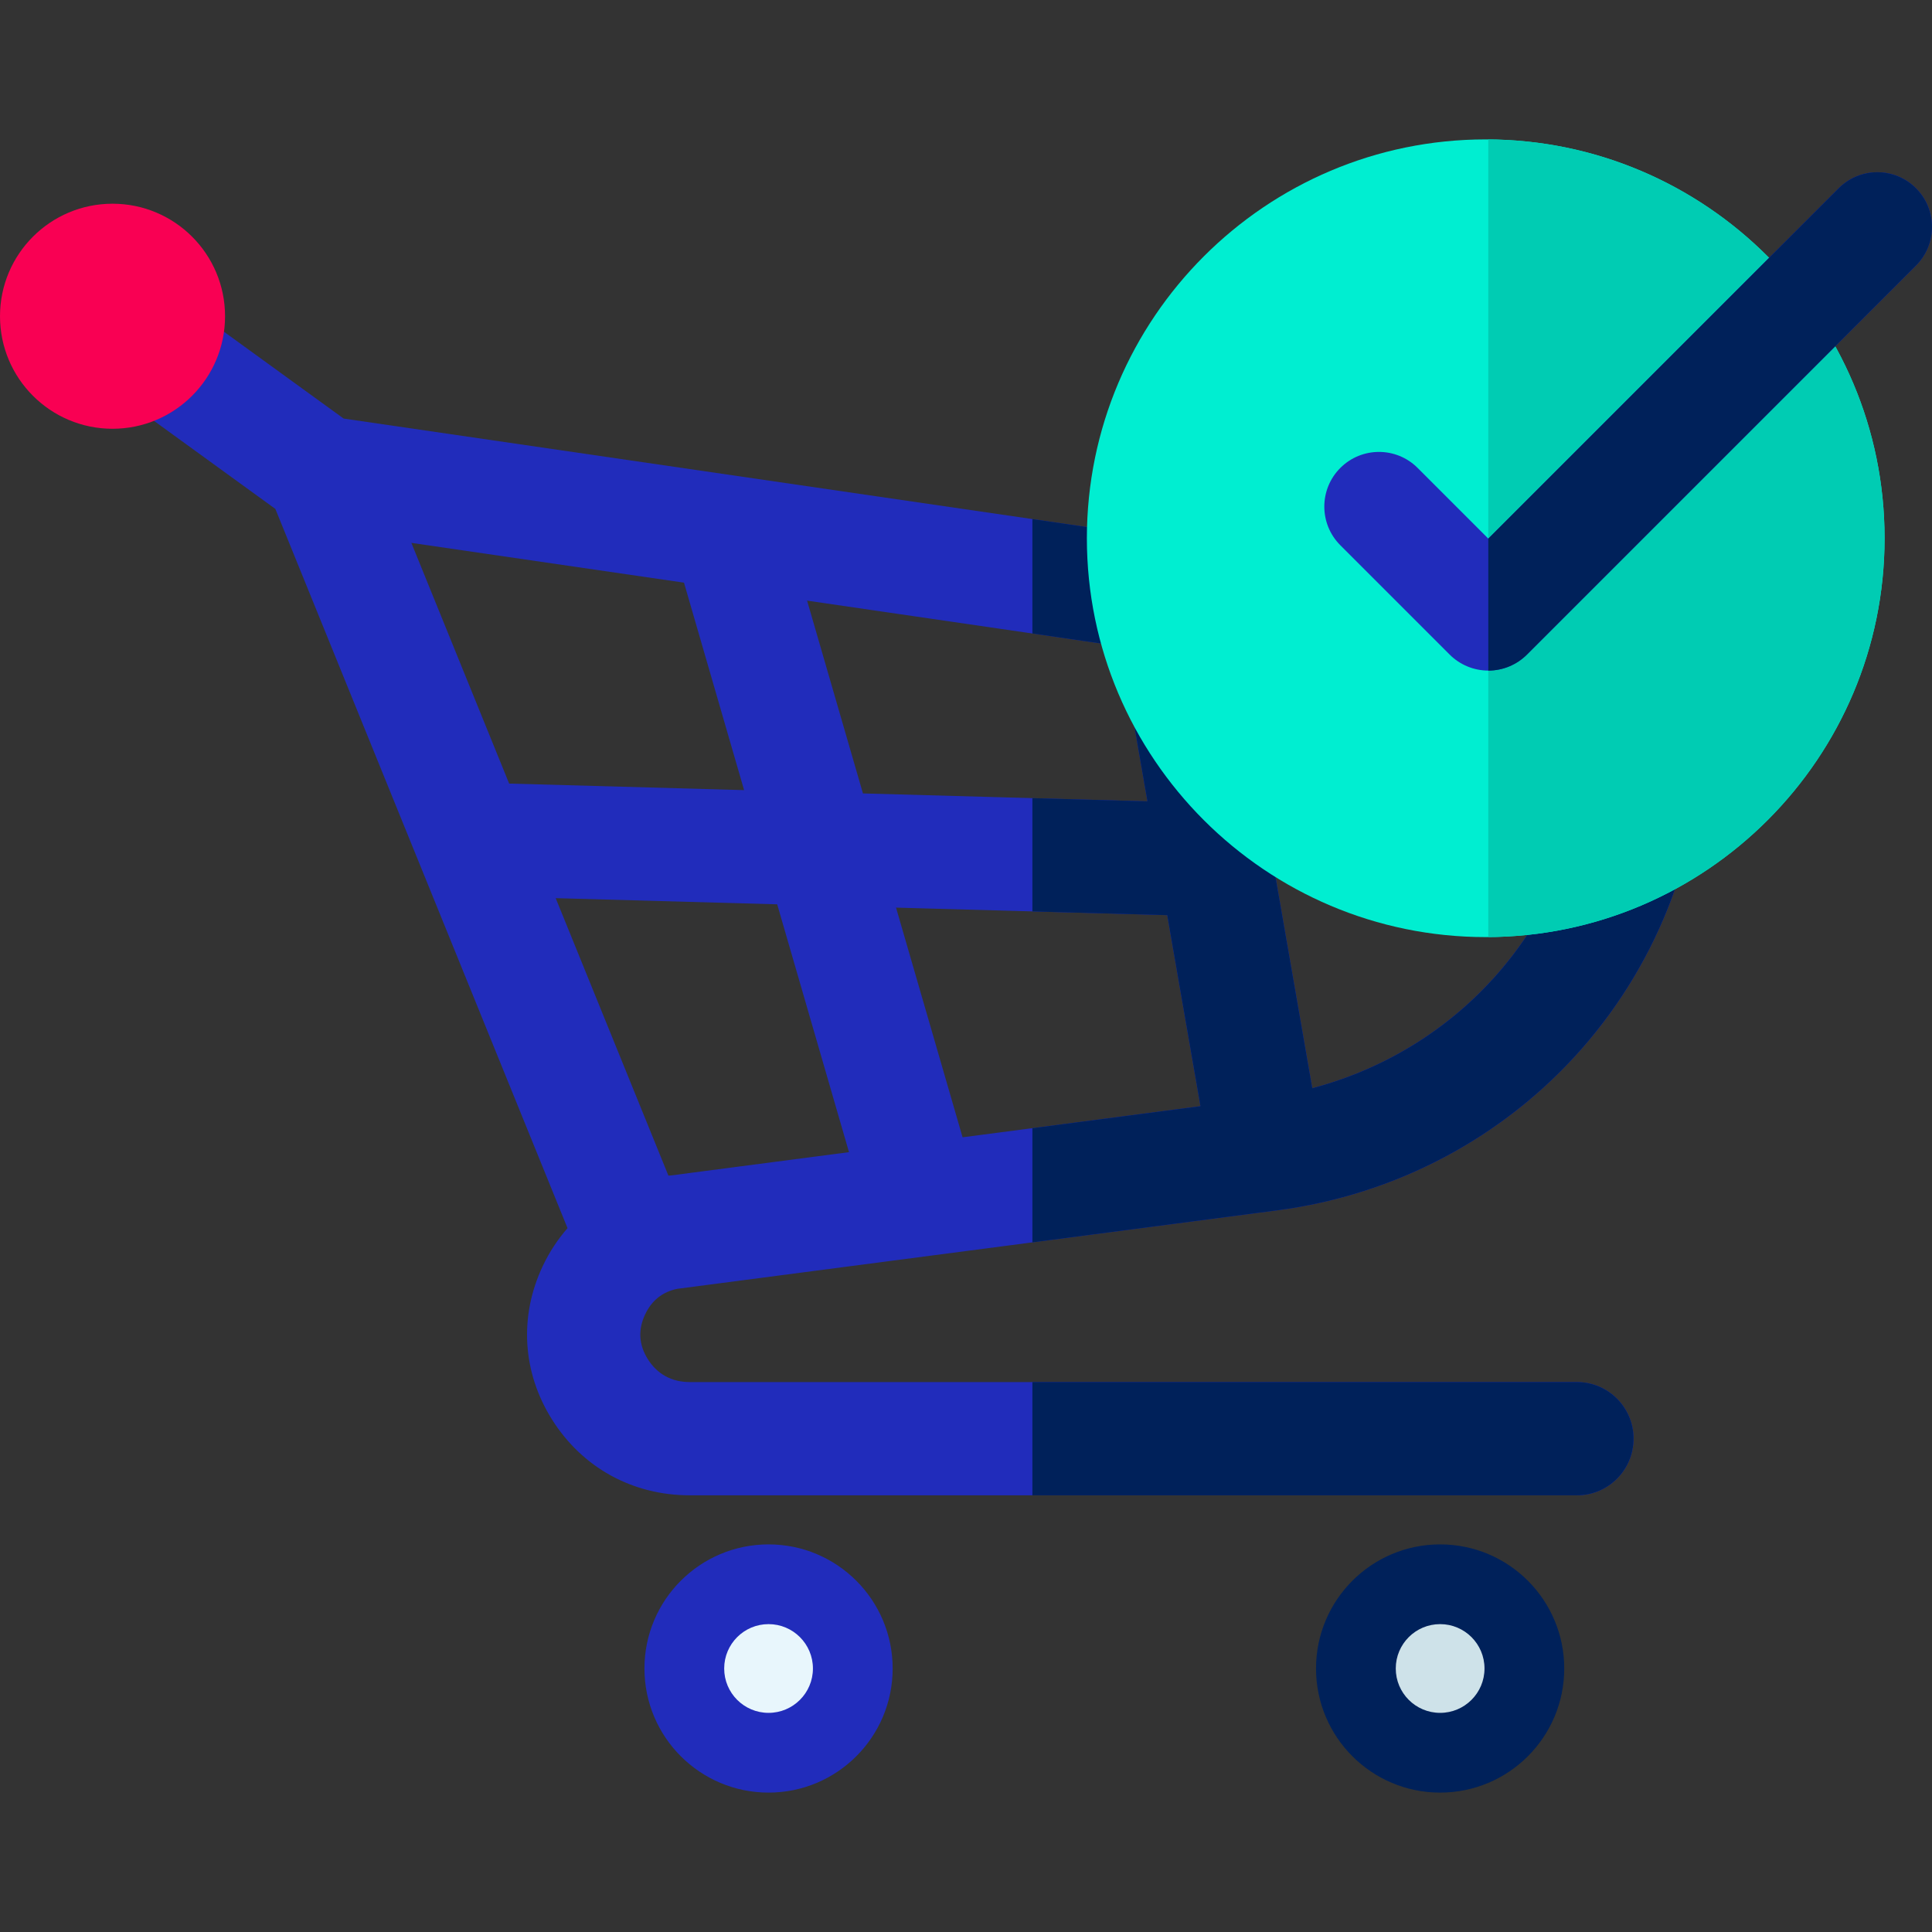 <?xml version="1.0" encoding="iso-8859-1"?>
<!-- Generator: Adobe Illustrator 21.0.0, SVG Export Plug-In . SVG Version: 6.00 Build 0)  -->
<svg xmlns="http://www.w3.org/2000/svg" xmlns:xlink="http://www.w3.org/1999/xlink" version="1.1" id="Capa_1" x="0px" y="0px" viewBox="0 0 511.865 511.865" style="enable-background:new 0 0 511.865 511.865;" xml:space="preserve" width="512" height="512">
<rect x="0" y="0" width="511.865" height="511.865" fill="#333333" stroke="none"/>
<g>
	<path style="fill:#212CBB;" d="M179.415,341.464l159.047-20.81c31.348-4.102,59.99-19.325,80.651-42.865   c20.661-23.541,32.04-53.916,32.04-85.53v-15.847c0-7.447-5.464-13.768-12.834-14.843L91.046,110.895L51.812,82.433   c-6.709-4.857-16.088-3.357-20.947,3.352c-4.858,6.71-3.358,16.089,3.352,20.947l38.737,28.102l77.408,190.557   c-2.585,2.957-4.806,6.309-6.566,10.036c-6.294,13.325-5.411,28.128,2.425,40.611c8.029,12.792,21.34,20.128,36.519,20.128h235.06   c8.284,0,15-6.716,15-15s-6.716-15-15-15h-235.06c-4.773,0-8.614-2.102-11.11-6.077c-2.387-3.803-2.625-7.79-0.708-11.849   C172.674,344.528,175.536,342.265,179.415,341.464z M421.152,189.382v2.877c0,46.074-30.2,84.583-73.479,96.059l-10.705-61.538   c-0.072-1.061-0.254-2.093-0.536-3.084l-8.331-47.892L421.152,189.382z M318.05,293.07l-63.023,8.246l-17.63-60.85l71.85,1.999   L318.05,293.07z M296.858,171.245l7.143,41.063l-75.37-2.097l-14.8-51.081L296.858,171.245z M108.989,143.83l72.229,10.54   l15.925,54.964l-62.249-1.732L108.989,143.83z M205.91,239.59l19.025,65.663l-47.127,6.166c-0.239,0.013-0.478,0.031-0.719,0.055   l-29.864-73.517L205.91,239.59z"/>
	<path style="fill:#00215A;" d="M417.798,366.165H273.52v30h144.279c8.284,0,15-6.716,15-15S426.083,366.165,417.798,366.165z"/>
	<path style="fill:#00215A;" d="M438.319,161.57L273.52,137.522v30.317l23.338,3.406l7.143,41.063l-30.481-0.848v30.011   l35.727,0.994l8.803,50.605l-44.53,5.826v30.255l64.942-8.497c31.348-4.102,59.99-19.325,80.651-42.865   c20.661-23.541,32.04-53.916,32.04-85.53v-15.847C451.152,168.965,445.688,162.645,438.319,161.57z M421.152,192.259   c0,46.074-30.2,84.583-73.479,96.059l-10.705-61.538c-0.072-1.061-0.254-2.093-0.536-3.084l-8.331-47.892l93.052,13.578V192.259z"/>
	<path style="fill:#00EED1;" d="M393.629,248.276c-58.268,0-105.672-47.404-105.672-105.672S335.361,36.932,393.629,36.932   c58.267,0,105.671,47.404,105.671,105.672S451.896,248.276,393.629,248.276z"/>
	<path style="fill:#00CCB3;" d="M394.313,36.941v211.326c57.953-0.37,104.987-47.624,104.987-105.663S452.266,37.311,394.313,36.941   z"/>
	<path style="fill:#212CBB;" d="M394.313,177.664c-3.841,0-7.525-1.526-10.241-4.242l-28.965-28.966   c-5.656-5.656-5.656-14.826,0-20.482c5.656-5.656,14.826-5.657,20.482,0l18.725,18.725l92.828-92.828   c5.656-5.656,14.826-5.656,20.482,0c5.656,5.656,5.656,14.826,0,20.482L404.554,173.422   C401.838,176.139,398.154,177.664,394.313,177.664z"/>
	<circle style="fill:#212CBB;" cx="203.622" cy="442.052" r="32.88"/>
	<circle style="fill:#00215A;" cx="381.549" cy="442.052" r="32.88"/>
	<circle style="fill:#F90053;" cx="29.813" cy="83.785" r="29.813"/>
	<circle style="fill:#E8F6FC;" cx="203.622" cy="442.052" r="11.755"/>
	<circle style="fill:#CEE2E9;" cx="381.549" cy="442.052" r="11.755"/>
	<path style="fill:#00215A;" d="M507.623,49.872c-5.656-5.656-14.826-5.656-20.482,0L394.313,142.7v34.965   c3.841,0,7.525-1.526,10.241-4.242L507.623,70.354C513.279,64.698,513.279,55.528,507.623,49.872z"/>
</g>















</svg>
